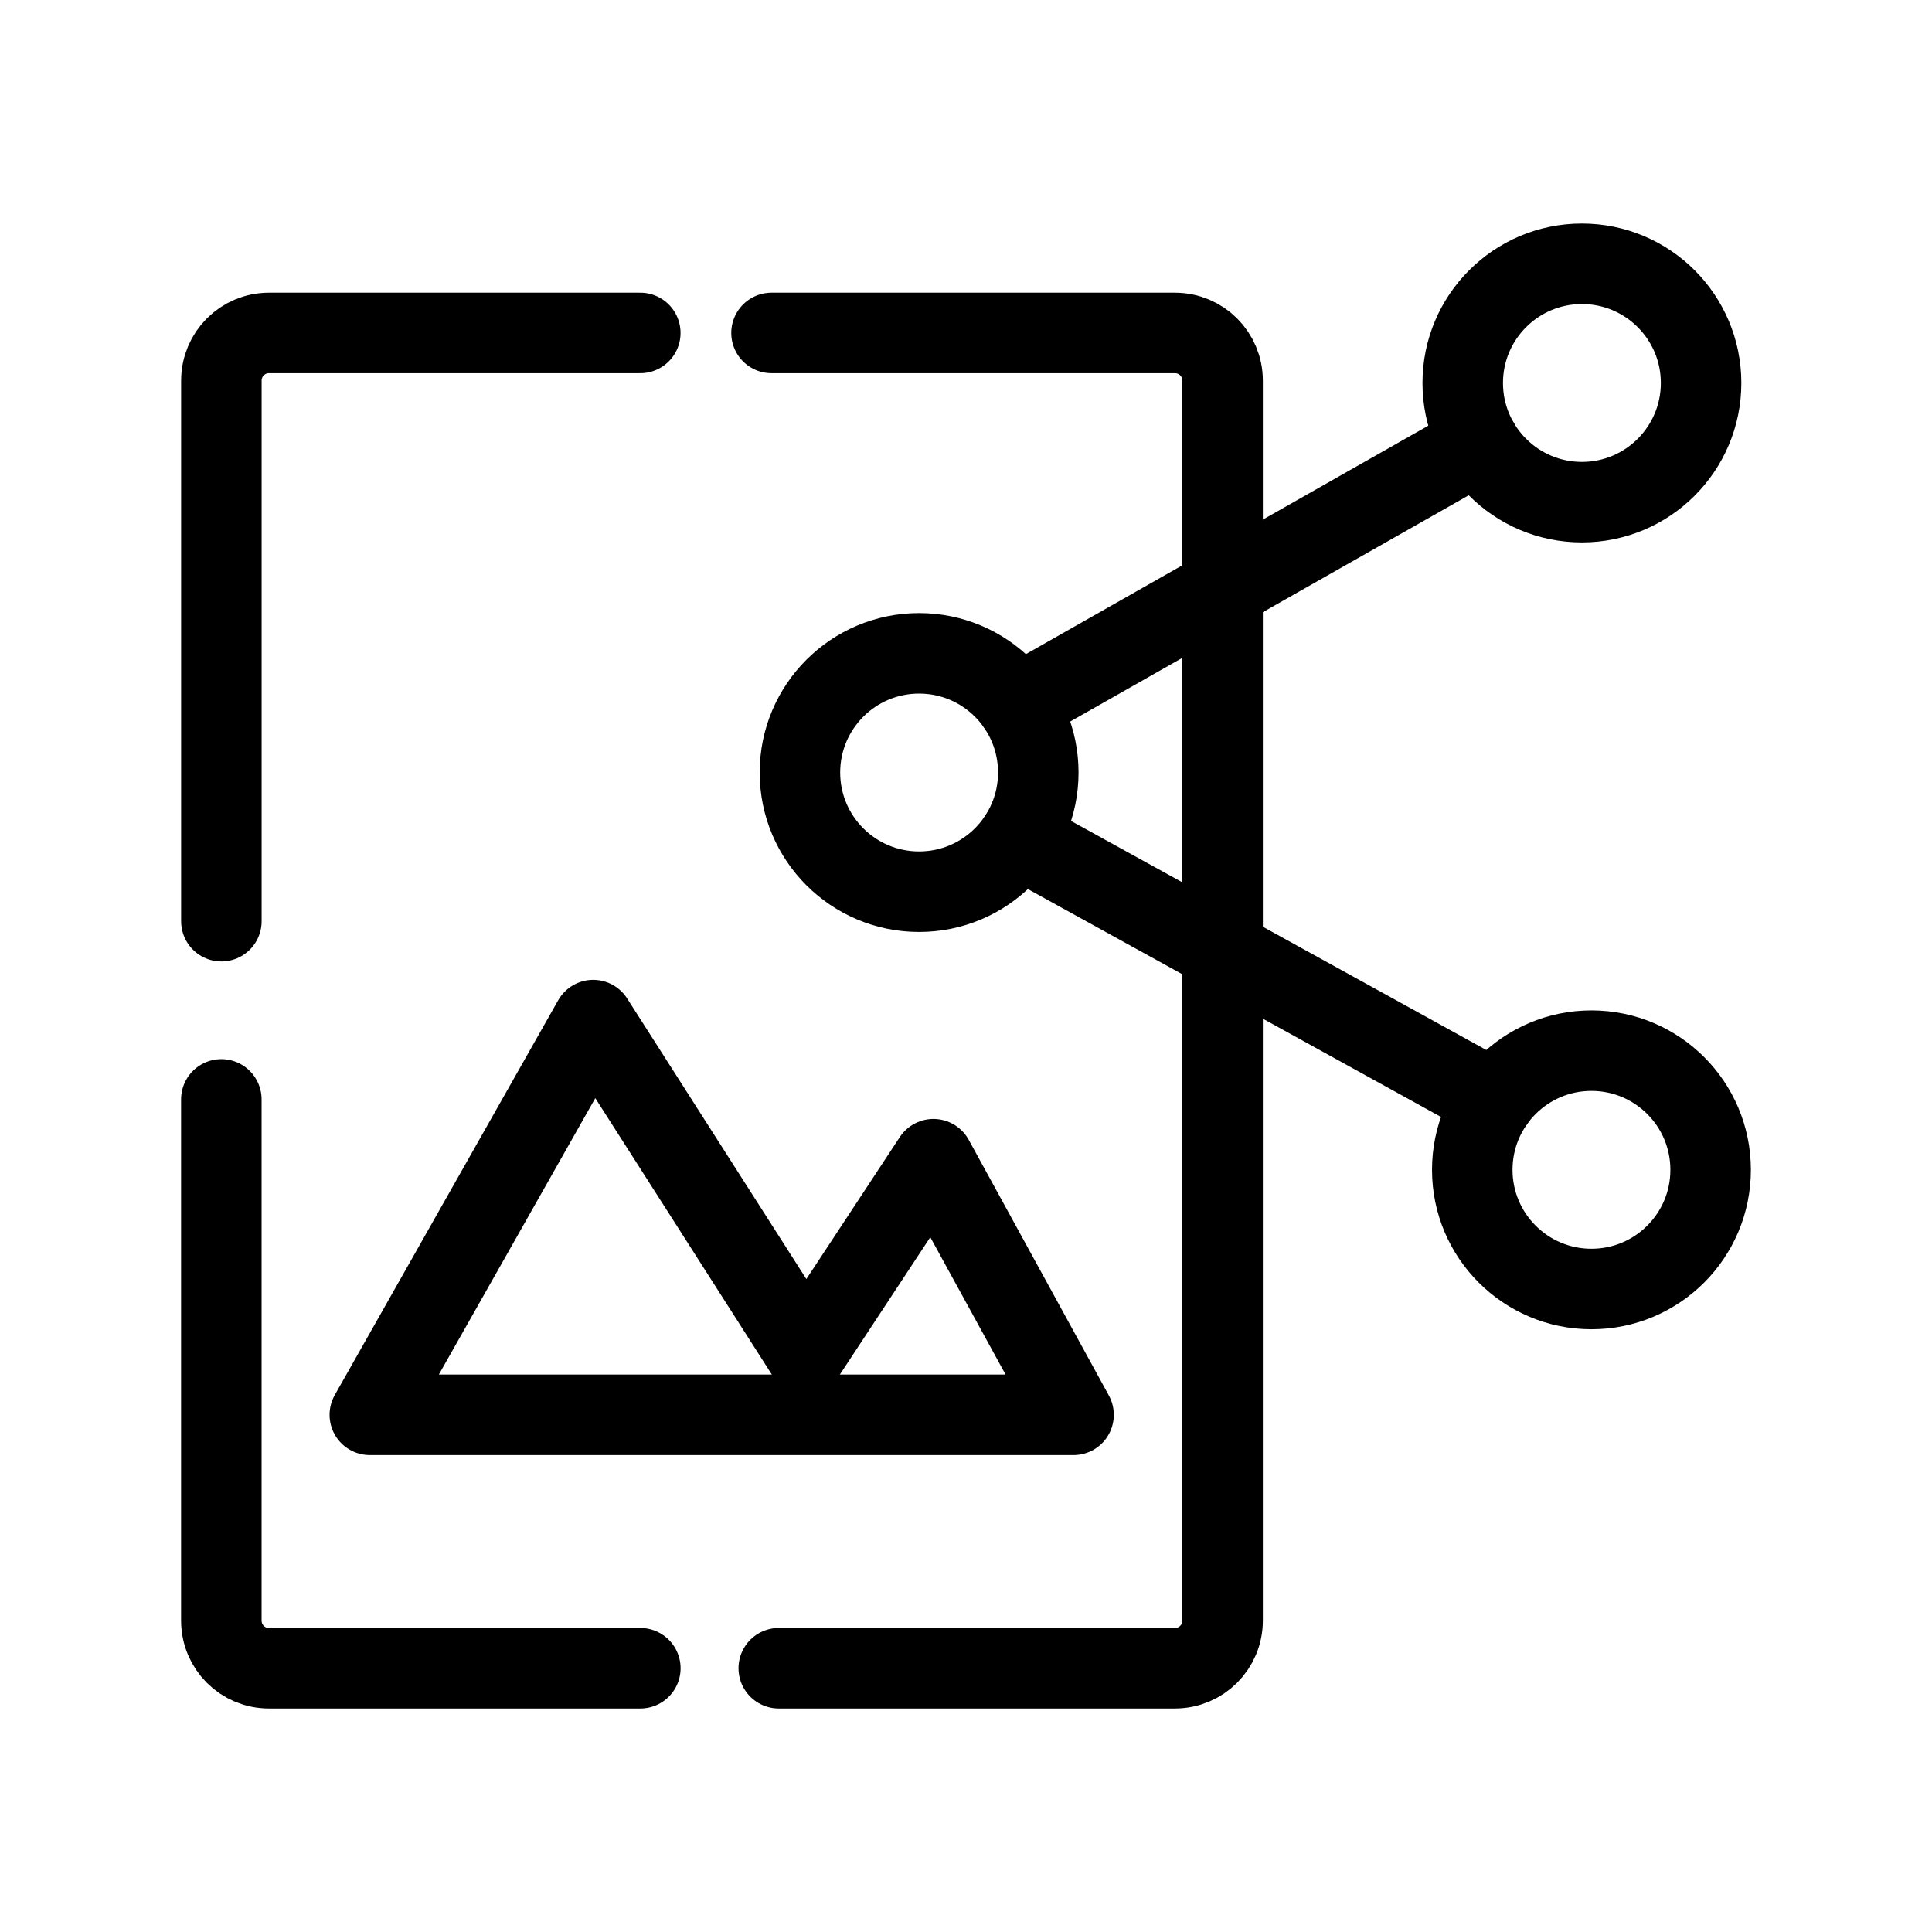 <?xml version="1.0" encoding="UTF-8"?><svg id="b" xmlns="http://www.w3.org/2000/svg" viewBox="0 0 48 48"><defs><style>.j{stroke-width:2px;fill:none;stroke:#000;stroke-linecap:round;stroke-linejoin:round;}</style></defs><path id="c" class="j" d="m5.5,22.887v-13.43c0-.656.528-1.185,1.185-1.185h9.223m3.26,0h10.022c.656,0,1.185.528,1.185,1.185v30.805c0,.656-.528,1.185-1.185,1.185h-9.842m-3.439,0H6.684c-.656,0-1.185-.528-1.185-1.185v-12.948"/><circle id="d" class="j" cx="22.835" cy="19.193" r="2.961"/><circle id="e" class="j" cx="39.302" cy="9.515" r="2.961"/><circle id="f" class="j" cx="39.539" cy="29.064" r="2.961"/><path id="g" class="j" d="m36.746,11.01l-11.467,6.51"/><path id="h" class="j" d="m25.309,20.821l11.821,6.52"/><path id="i" class="j" d="m9.188,35.151h17.484l-3.481-6.351-3.17,4.816-5.283-8.272-5.55,9.807Z"/></svg>
